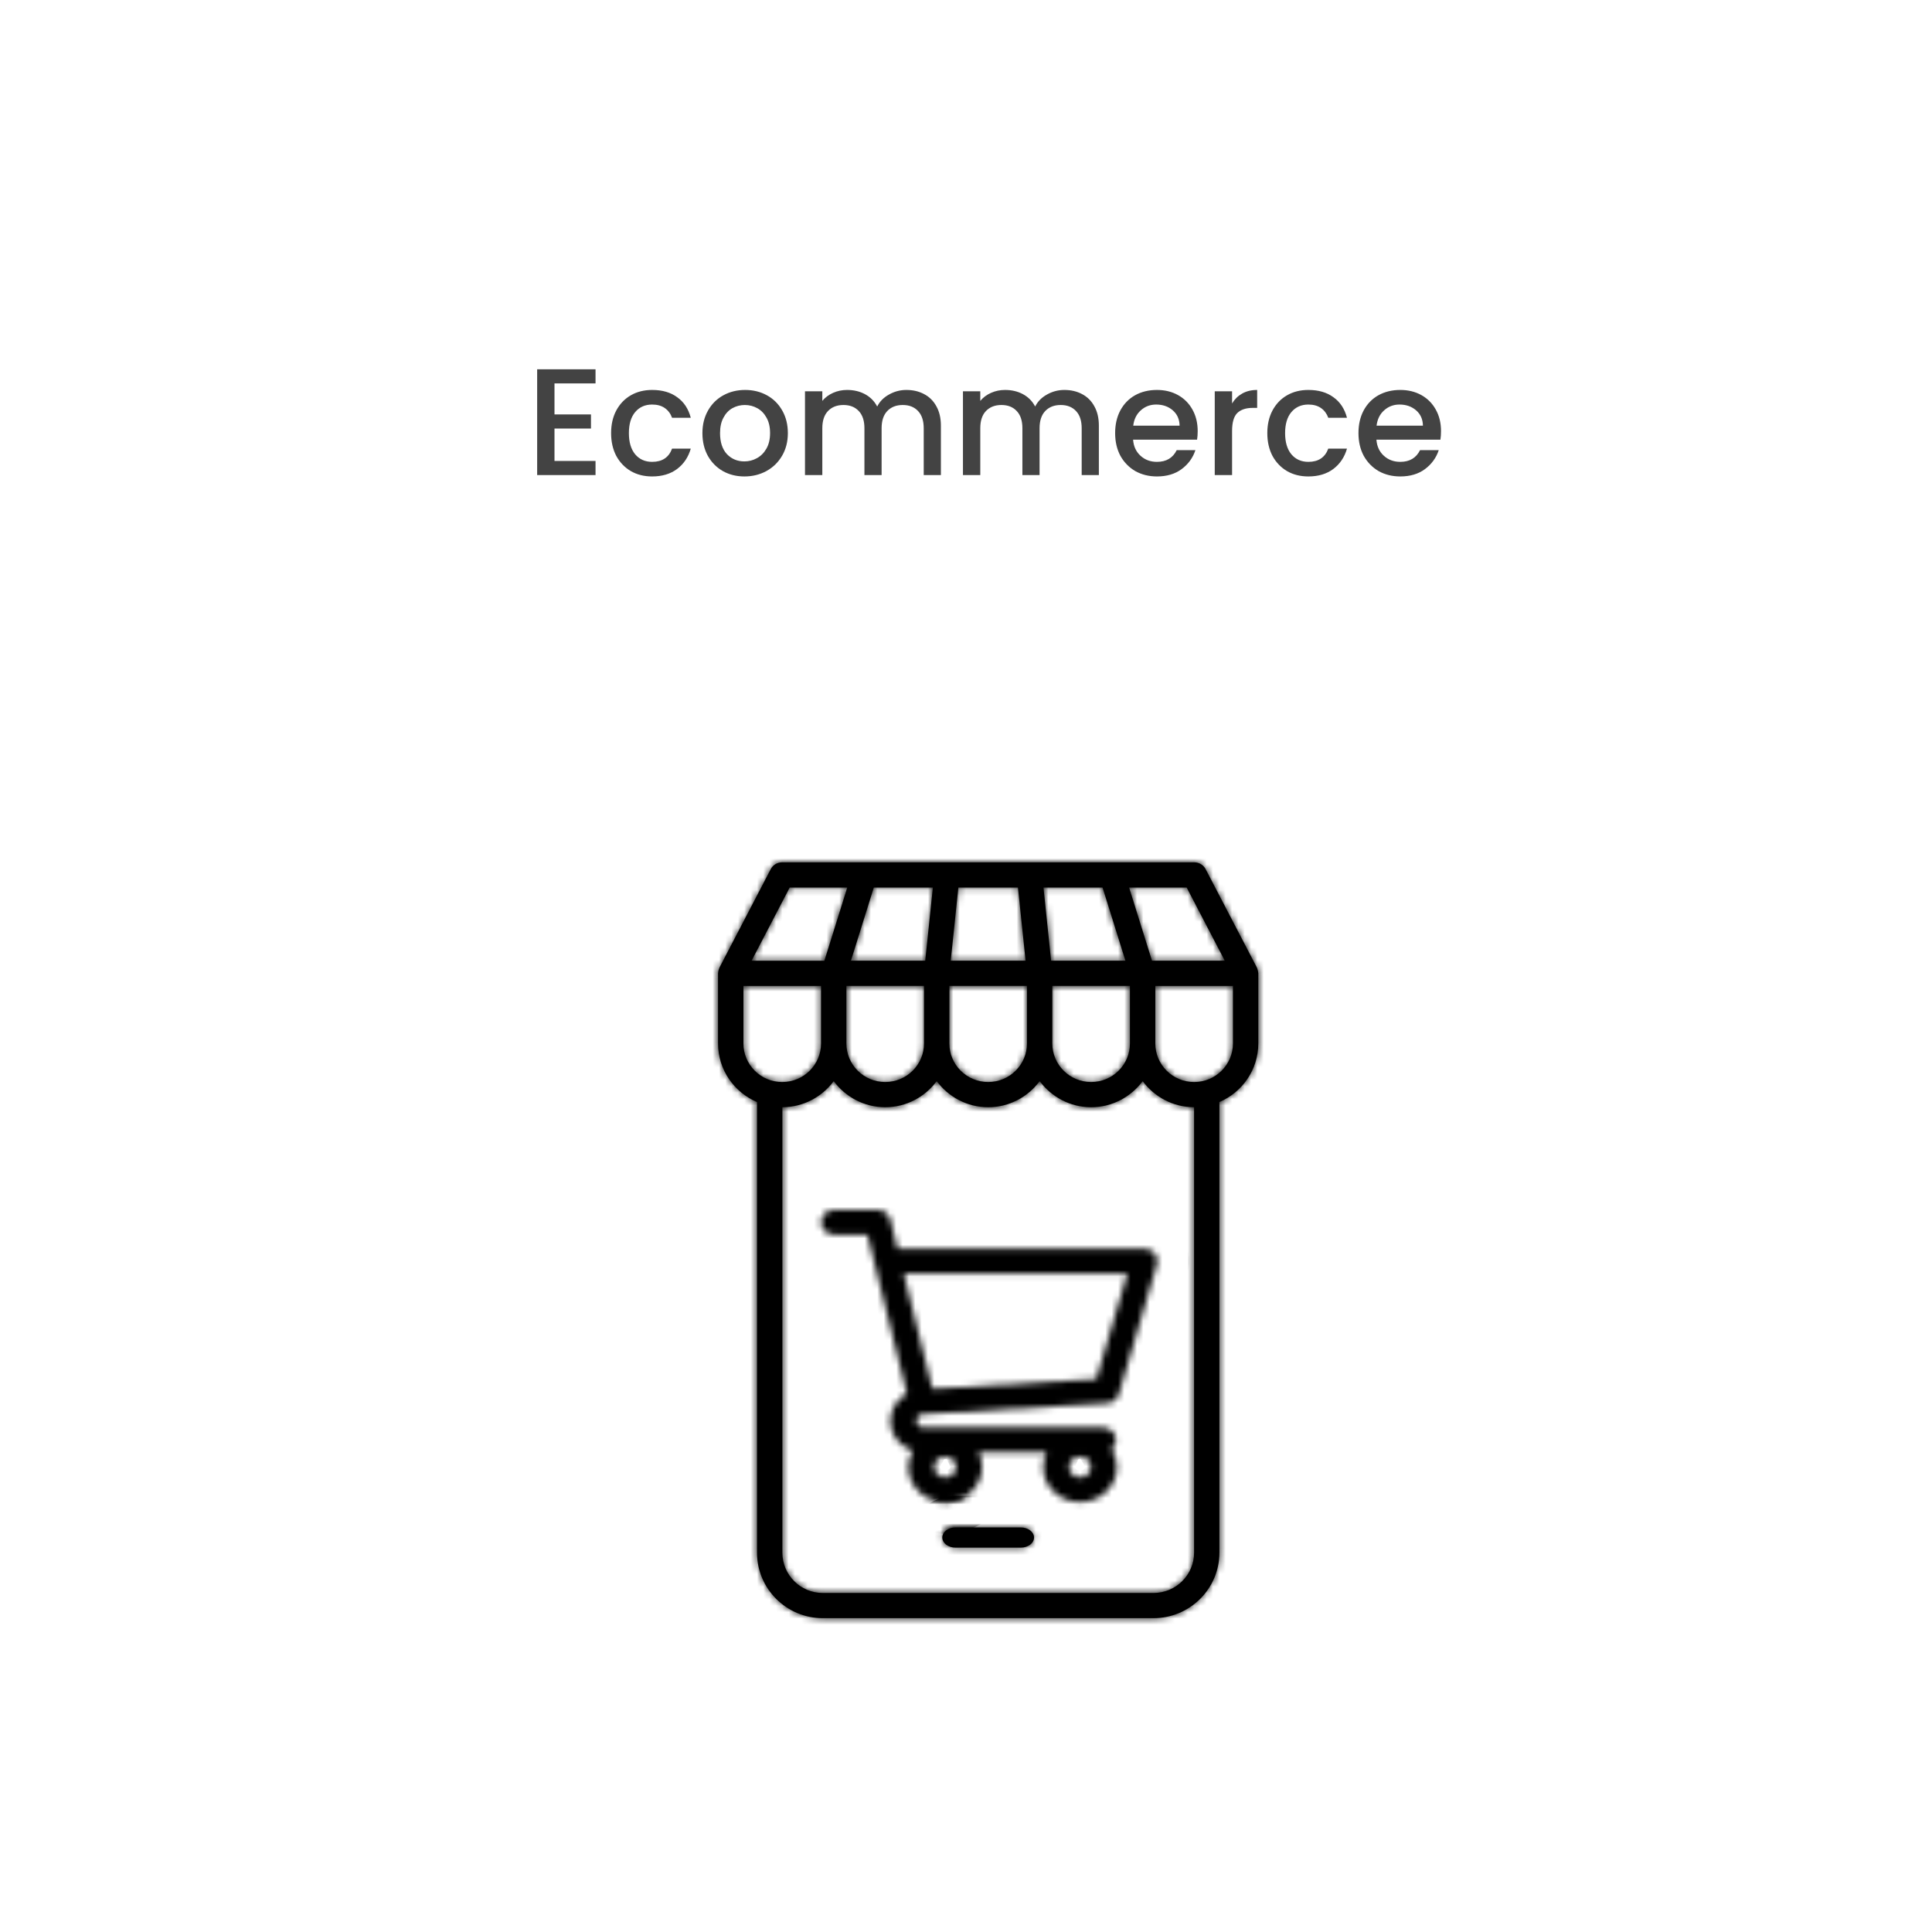 <svg width="305" height="305" viewBox="0 0 305 305" fill="none" xmlns="http://www.w3.org/2000/svg">
<path d="M87.536 60.528V65.424H93.296V67.656H87.536V72.768H94.016V75H84.8V58.296H94.016V60.528H87.536ZM96.474 68.376C96.474 67.016 96.746 65.824 97.29 64.8C97.85 63.76 98.618 62.96 99.594 62.4C100.57 61.84 101.69 61.56 102.954 61.56C104.554 61.56 105.874 61.944 106.914 62.712C107.97 63.464 108.682 64.544 109.05 65.952H106.098C105.858 65.296 105.474 64.784 104.946 64.416C104.418 64.048 103.754 63.864 102.954 63.864C101.834 63.864 100.938 64.264 100.266 65.064C99.61 65.848 99.282 66.952 99.282 68.376C99.282 69.8 99.61 70.912 100.266 71.712C100.938 72.512 101.834 72.912 102.954 72.912C104.538 72.912 105.586 72.216 106.098 70.824H109.05C108.666 72.168 107.946 73.24 106.89 74.04C105.834 74.824 104.522 75.216 102.954 75.216C101.69 75.216 100.57 74.936 99.594 74.376C98.618 73.8 97.85 73 97.29 71.976C96.746 70.936 96.474 69.736 96.474 68.376ZM117.513 75.216C116.265 75.216 115.137 74.936 114.129 74.376C113.121 73.8 112.329 73 111.753 71.976C111.177 70.936 110.889 69.736 110.889 68.376C110.889 67.032 111.185 65.84 111.777 64.8C112.369 63.76 113.177 62.96 114.201 62.4C115.225 61.84 116.369 61.56 117.633 61.56C118.897 61.56 120.041 61.84 121.065 62.4C122.089 62.96 122.897 63.76 123.489 64.8C124.081 65.84 124.377 67.032 124.377 68.376C124.377 69.72 124.073 70.912 123.465 71.952C122.857 72.992 122.025 73.8 120.969 74.376C119.929 74.936 118.777 75.216 117.513 75.216ZM117.513 72.84C118.217 72.84 118.873 72.672 119.481 72.336C120.105 72 120.609 71.496 120.993 70.824C121.377 70.152 121.569 69.336 121.569 68.376C121.569 67.416 121.385 66.608 121.017 65.952C120.649 65.28 120.161 64.776 119.553 64.44C118.945 64.104 118.289 63.936 117.585 63.936C116.881 63.936 116.225 64.104 115.617 64.44C115.025 64.776 114.553 65.28 114.201 65.952C113.849 66.608 113.673 67.416 113.673 68.376C113.673 69.8 114.033 70.904 114.753 71.688C115.489 72.456 116.409 72.84 117.513 72.84ZM143.089 61.56C144.129 61.56 145.057 61.776 145.873 62.208C146.705 62.64 147.353 63.28 147.817 64.128C148.297 64.976 148.537 66 148.537 67.2V75H145.825V67.608C145.825 66.424 145.529 65.52 144.937 64.896C144.345 64.256 143.537 63.936 142.513 63.936C141.489 63.936 140.673 64.256 140.065 64.896C139.473 65.52 139.177 66.424 139.177 67.608V75H136.465V67.608C136.465 66.424 136.169 65.52 135.577 64.896C134.985 64.256 134.177 63.936 133.153 63.936C132.129 63.936 131.313 64.256 130.705 64.896C130.113 65.52 129.817 66.424 129.817 67.608V75H127.081V61.776H129.817V63.288C130.265 62.744 130.833 62.32 131.521 62.016C132.209 61.712 132.945 61.56 133.729 61.56C134.785 61.56 135.729 61.784 136.561 62.232C137.393 62.68 138.033 63.328 138.481 64.176C138.881 63.376 139.505 62.744 140.353 62.28C141.201 61.8 142.113 61.56 143.089 61.56ZM168.027 61.56C169.067 61.56 169.995 61.776 170.811 62.208C171.643 62.64 172.291 63.28 172.755 64.128C173.235 64.976 173.475 66 173.475 67.2V75H170.763V67.608C170.763 66.424 170.467 65.52 169.875 64.896C169.283 64.256 168.475 63.936 167.451 63.936C166.427 63.936 165.611 64.256 165.003 64.896C164.411 65.52 164.115 66.424 164.115 67.608V75H161.403V67.608C161.403 66.424 161.107 65.52 160.515 64.896C159.923 64.256 159.115 63.936 158.091 63.936C157.067 63.936 156.251 64.256 155.643 64.896C155.051 65.52 154.755 66.424 154.755 67.608V75H152.019V61.776H154.755V63.288C155.203 62.744 155.771 62.32 156.459 62.016C157.147 61.712 157.883 61.56 158.667 61.56C159.723 61.56 160.667 61.784 161.499 62.232C162.331 62.68 162.971 63.328 163.419 64.176C163.819 63.376 164.443 62.744 165.291 62.28C166.139 61.8 167.051 61.56 168.027 61.56ZM189.076 68.064C189.076 68.56 189.044 69.008 188.98 69.408H178.876C178.956 70.464 179.348 71.312 180.052 71.952C180.756 72.592 181.62 72.912 182.644 72.912C184.116 72.912 185.156 72.296 185.764 71.064H188.716C188.316 72.28 187.588 73.28 186.532 74.064C185.492 74.832 184.196 75.216 182.644 75.216C181.38 75.216 180.244 74.936 179.236 74.376C178.244 73.8 177.46 73 176.884 71.976C176.324 70.936 176.044 69.736 176.044 68.376C176.044 67.016 176.316 65.824 176.86 64.8C177.42 63.76 178.196 62.96 179.188 62.4C180.196 61.84 181.348 61.56 182.644 61.56C183.892 61.56 185.004 61.832 185.98 62.376C186.956 62.92 187.716 63.688 188.26 64.68C188.804 65.656 189.076 66.784 189.076 68.064ZM186.22 67.2C186.204 66.192 185.844 65.384 185.14 64.776C184.436 64.168 183.564 63.864 182.524 63.864C181.58 63.864 180.772 64.168 180.1 64.776C179.428 65.368 179.028 66.176 178.9 67.2H186.22ZM194.505 63.696C194.905 63.024 195.433 62.504 196.089 62.136C196.761 61.752 197.553 61.56 198.465 61.56V64.392H197.769C196.697 64.392 195.881 64.664 195.321 65.208C194.777 65.752 194.505 66.696 194.505 68.04V75H191.769V61.776H194.505V63.696ZM200.068 68.376C200.068 67.016 200.34 65.824 200.884 64.8C201.444 63.76 202.212 62.96 203.188 62.4C204.164 61.84 205.284 61.56 206.548 61.56C208.148 61.56 209.468 61.944 210.508 62.712C211.564 63.464 212.276 64.544 212.644 65.952H209.692C209.452 65.296 209.068 64.784 208.54 64.416C208.012 64.048 207.348 63.864 206.548 63.864C205.428 63.864 204.532 64.264 203.86 65.064C203.204 65.848 202.876 66.952 202.876 68.376C202.876 69.8 203.204 70.912 203.86 71.712C204.532 72.512 205.428 72.912 206.548 72.912C208.132 72.912 209.18 72.216 209.692 70.824H212.644C212.26 72.168 211.54 73.24 210.484 74.04C209.428 74.824 208.116 75.216 206.548 75.216C205.284 75.216 204.164 74.936 203.188 74.376C202.212 73.8 201.444 73 200.884 71.976C200.34 70.936 200.068 69.736 200.068 68.376ZM227.49 68.064C227.49 68.56 227.458 69.008 227.394 69.408H217.29C217.37 70.464 217.762 71.312 218.466 71.952C219.17 72.592 220.034 72.912 221.058 72.912C222.53 72.912 223.57 72.296 224.178 71.064H227.13C226.73 72.28 226.002 73.28 224.946 74.064C223.906 74.832 222.61 75.216 221.058 75.216C219.794 75.216 218.658 74.936 217.65 74.376C216.658 73.8 215.874 73 215.298 71.976C214.738 70.936 214.458 69.736 214.458 68.376C214.458 67.016 214.73 65.824 215.274 64.8C215.834 63.76 216.61 62.96 217.602 62.4C218.61 61.84 219.762 61.56 221.058 61.56C222.306 61.56 223.418 61.832 224.394 62.376C225.37 62.92 226.13 63.688 226.674 64.68C227.218 65.656 227.49 66.784 227.49 68.064ZM224.634 67.2C224.618 66.192 224.258 65.384 223.554 64.776C222.85 64.168 221.978 63.864 220.938 63.864C219.994 63.864 219.186 64.168 218.514 64.776C217.842 65.368 217.442 66.176 217.314 67.2H224.634Z" fill="#434343"/>
<mask id="path-2-inside-1_1466_23434" fill="white">
<path d="M198.509 152.98C198.489 152.928 198.477 152.876 198.453 152.829C198.439 152.801 198.435 152.769 198.421 152.741L190.332 137.212C189.989 136.552 189.303 136.136 188.554 136.136H123.448C122.7 136.136 122.013 136.55 121.671 137.212L113.582 152.741C113.568 152.769 113.562 152.801 113.55 152.829C113.528 152.878 113.514 152.928 113.494 152.98C113.422 153.179 113.377 153.381 113.369 153.588C113.369 153.612 113.355 153.632 113.355 153.654V164.73C113.355 168.877 115.896 172.442 119.507 173.981V245.118C119.507 250.817 124.161 255.454 129.884 255.454H182.099C187.836 255.454 192.502 250.817 192.502 245.118V173.977C196.109 172.436 198.643 168.875 198.643 164.732V153.656C198.643 153.632 198.631 153.612 198.629 153.59C198.621 153.383 198.579 153.181 198.505 152.982L198.509 152.98ZM193.354 151.665H181.86L178.251 140.113H187.337L193.354 151.665ZM162.127 164.73C162.127 168.087 159.379 170.817 156 170.817C152.621 170.817 149.873 168.087 149.873 164.73V155.642H162.125V164.73H162.127ZM145.871 164.73C145.871 168.087 143.123 170.817 139.744 170.817C136.365 170.817 133.617 168.087 133.617 164.73V155.642H145.869L145.871 164.73ZM147.269 140.113L146.066 151.665H134.334L137.943 140.113H147.269ZM174.058 140.113L177.667 151.665H165.935L164.732 140.113H174.058ZM161.907 151.665H150.091L151.294 140.113H160.704L161.907 151.665ZM166.129 155.642H178.381V164.73C178.381 168.087 175.633 170.817 172.254 170.817C168.875 170.817 166.127 168.087 166.127 164.73L166.129 155.642ZM124.667 140.115H133.753L130.144 151.667H118.65L124.667 140.115ZM117.363 164.732V155.644H129.617V164.732C129.617 168.089 126.869 170.819 123.488 170.819C120.107 170.819 117.363 168.089 117.363 164.732ZM129.886 251.477C126.371 251.477 123.512 248.624 123.512 245.118V174.793C126.841 174.785 129.776 173.156 131.617 170.678C133.463 173.162 136.407 174.795 139.746 174.795C143.085 174.795 146.028 173.162 147.875 170.678C149.721 173.162 152.665 174.795 156.004 174.795C159.343 174.795 162.286 173.162 164.133 170.678C165.979 173.162 168.923 174.795 172.262 174.795C175.601 174.795 178.544 173.162 180.391 170.678C182.235 173.158 185.171 174.789 188.506 174.793V245.118C188.506 248.624 185.634 251.477 182.107 251.477H129.886ZM194.643 164.732C194.643 168.089 191.895 170.819 188.516 170.819C185.137 170.819 182.387 168.089 182.387 164.732V155.644H194.641L194.643 164.732Z"/>
<path d="M161.17 241.136H150.829C149.683 241.136 148.758 241.849 148.758 242.727C148.758 243.605 149.683 244.318 150.829 244.318H161.17C162.315 244.318 163.241 243.605 163.241 242.727C163.241 241.849 162.315 241.136 161.17 241.136Z"/>
<path d="M180.671 197.133H141.699L140.548 192.505C140.536 192.452 140.497 192.413 140.479 192.36C140.433 192.227 140.372 192.11 140.3 191.991C140.237 191.887 140.175 191.791 140.095 191.702C140.005 191.6 139.904 191.52 139.793 191.438C139.695 191.365 139.601 191.299 139.492 191.244C139.371 191.184 139.246 191.145 139.113 191.107C138.985 191.072 138.86 191.045 138.727 191.033C138.667 191.027 138.614 191 138.553 191H131.673C130.539 191 129.622 191.875 129.622 192.954C129.622 194.033 130.539 194.909 131.673 194.909H136.932L143.167 220.017C141.609 220.881 140.554 222.471 140.554 224.301C140.554 225.616 141.094 226.863 142.093 227.829C142.667 228.368 143.354 228.747 144.095 228.988C143.656 229.768 143.385 230.643 143.385 231.585C143.385 234.646 145.998 237.136 149.21 237.136C152.422 237.136 155.035 234.646 155.035 231.585C155.035 230.759 154.832 229.979 154.489 229.273H165.214C164.872 229.979 164.669 230.759 164.669 231.585C164.669 234.646 167.282 237.136 170.494 237.136C173.706 237.136 176.321 234.646 176.321 231.585C176.321 230.55 176.003 229.59 175.482 228.759C175.9 228.401 176.173 227.895 176.173 227.319C176.173 226.24 175.256 225.364 174.122 225.364H145.787C145.485 225.364 145.196 225.251 144.997 225.065C144.843 224.917 144.661 224.664 144.661 224.301C144.661 223.738 145.12 223.273 145.725 223.242L174.789 221.518C175.66 221.467 176.401 220.894 176.635 220.093L182.65 199.613C182.823 199.025 182.696 198.392 182.31 197.905C181.922 197.418 181.317 197.131 180.675 197.131L180.671 197.133ZM149.21 233.229C148.26 233.229 147.487 232.492 147.487 231.587C147.487 230.682 148.26 229.946 149.21 229.946C150.16 229.946 150.933 230.682 150.933 231.587C150.933 232.492 150.16 233.229 149.21 233.229ZM170.492 233.229C169.542 233.229 168.769 232.492 168.769 231.587C168.769 230.682 169.542 229.946 170.492 229.946C171.441 229.946 172.217 230.682 172.217 231.587C172.217 232.492 171.443 233.229 170.492 233.229ZM173.074 217.702L147.19 219.237L142.671 201.042H177.968L173.074 217.702Z"/>
</mask>
<path d="M198.509 152.98C198.489 152.928 198.477 152.876 198.453 152.829C198.439 152.801 198.435 152.769 198.421 152.741L190.332 137.212C189.989 136.552 189.303 136.136 188.554 136.136H123.448C122.7 136.136 122.013 136.55 121.671 137.212L113.582 152.741C113.568 152.769 113.562 152.801 113.55 152.829C113.528 152.878 113.514 152.928 113.494 152.98C113.422 153.179 113.377 153.381 113.369 153.588C113.369 153.612 113.355 153.632 113.355 153.654V164.73C113.355 168.877 115.896 172.442 119.507 173.981V245.118C119.507 250.817 124.161 255.454 129.884 255.454H182.099C187.836 255.454 192.502 250.817 192.502 245.118V173.977C196.109 172.436 198.643 168.875 198.643 164.732V153.656C198.643 153.632 198.631 153.612 198.629 153.59C198.621 153.383 198.579 153.181 198.505 152.982L198.509 152.98ZM193.354 151.665H181.86L178.251 140.113H187.337L193.354 151.665ZM162.127 164.73C162.127 168.087 159.379 170.817 156 170.817C152.621 170.817 149.873 168.087 149.873 164.73V155.642H162.125V164.73H162.127ZM145.871 164.73C145.871 168.087 143.123 170.817 139.744 170.817C136.365 170.817 133.617 168.087 133.617 164.73V155.642H145.869L145.871 164.73ZM147.269 140.113L146.066 151.665H134.334L137.943 140.113H147.269ZM174.058 140.113L177.667 151.665H165.935L164.732 140.113H174.058ZM161.907 151.665H150.091L151.294 140.113H160.704L161.907 151.665ZM166.129 155.642H178.381V164.73C178.381 168.087 175.633 170.817 172.254 170.817C168.875 170.817 166.127 168.087 166.127 164.73L166.129 155.642ZM124.667 140.115H133.753L130.144 151.667H118.65L124.667 140.115ZM117.363 164.732V155.644H129.617V164.732C129.617 168.089 126.869 170.819 123.488 170.819C120.107 170.819 117.363 168.089 117.363 164.732ZM129.886 251.477C126.371 251.477 123.512 248.624 123.512 245.118V174.793C126.841 174.785 129.776 173.156 131.617 170.678C133.463 173.162 136.407 174.795 139.746 174.795C143.085 174.795 146.028 173.162 147.875 170.678C149.721 173.162 152.665 174.795 156.004 174.795C159.343 174.795 162.286 173.162 164.133 170.678C165.979 173.162 168.923 174.795 172.262 174.795C175.601 174.795 178.544 173.162 180.391 170.678C182.235 173.158 185.171 174.789 188.506 174.793V245.118C188.506 248.624 185.634 251.477 182.107 251.477H129.886ZM194.643 164.732C194.643 168.089 191.895 170.819 188.516 170.819C185.137 170.819 182.387 168.089 182.387 164.732V155.644H194.641L194.643 164.732Z" fill="black"/>
<path d="M161.17 241.136H150.829C149.683 241.136 148.758 241.849 148.758 242.727C148.758 243.605 149.683 244.318 150.829 244.318H161.17C162.315 244.318 163.241 243.605 163.241 242.727C163.241 241.849 162.315 241.136 161.17 241.136Z" fill="black"/>
<path d="M198.509 152.98C198.489 152.928 198.477 152.876 198.453 152.829C198.439 152.801 198.435 152.769 198.421 152.741L190.332 137.212C189.989 136.552 189.303 136.136 188.554 136.136H123.448C122.7 136.136 122.013 136.55 121.671 137.212L113.582 152.741C113.568 152.769 113.562 152.801 113.55 152.829C113.528 152.878 113.514 152.928 113.494 152.98C113.422 153.179 113.377 153.381 113.369 153.588C113.369 153.612 113.355 153.632 113.355 153.654V164.73C113.355 168.877 115.896 172.442 119.507 173.981V245.118C119.507 250.817 124.161 255.454 129.884 255.454H182.099C187.836 255.454 192.502 250.817 192.502 245.118V173.977C196.109 172.436 198.643 168.875 198.643 164.732V153.656C198.643 153.632 198.631 153.612 198.629 153.59C198.621 153.383 198.579 153.181 198.505 152.982L198.509 152.98ZM193.354 151.665H181.86L178.251 140.113H187.337L193.354 151.665ZM162.127 164.73C162.127 168.087 159.379 170.817 156 170.817C152.621 170.817 149.873 168.087 149.873 164.73V155.642H162.125V164.73H162.127ZM145.871 164.73C145.871 168.087 143.123 170.817 139.744 170.817C136.365 170.817 133.617 168.087 133.617 164.73V155.642H145.869L145.871 164.73ZM147.269 140.113L146.066 151.665H134.334L137.943 140.113H147.269ZM174.058 140.113L177.667 151.665H165.935L164.732 140.113H174.058ZM161.907 151.665H150.091L151.294 140.113H160.704L161.907 151.665ZM166.129 155.642H178.381V164.73C178.381 168.087 175.633 170.817 172.254 170.817C168.875 170.817 166.127 168.087 166.127 164.73L166.129 155.642ZM124.667 140.115H133.753L130.144 151.667H118.65L124.667 140.115ZM117.363 164.732V155.644H129.617V164.732C129.617 168.089 126.869 170.819 123.488 170.819C120.107 170.819 117.363 168.089 117.363 164.732ZM129.886 251.477C126.371 251.477 123.512 248.624 123.512 245.118V174.793C126.841 174.785 129.776 173.156 131.617 170.678C133.463 173.162 136.407 174.795 139.746 174.795C143.085 174.795 146.028 173.162 147.875 170.678C149.721 173.162 152.665 174.795 156.004 174.795C159.343 174.795 162.286 173.162 164.133 170.678C165.979 173.162 168.923 174.795 172.262 174.795C175.601 174.795 178.544 173.162 180.391 170.678C182.235 173.158 185.171 174.789 188.506 174.793V245.118C188.506 248.624 185.634 251.477 182.107 251.477H129.886ZM194.643 164.732C194.643 168.089 191.895 170.819 188.516 170.819C185.137 170.819 182.387 168.089 182.387 164.732V155.644H194.641L194.643 164.732Z" stroke="black" stroke-width="10" mask="url(#path-2-inside-1_1466_23434)"/>
<path d="M161.17 241.136H150.829C149.683 241.136 148.758 241.849 148.758 242.727C148.758 243.605 149.683 244.318 150.829 244.318H161.17C162.315 244.318 163.241 243.605 163.241 242.727C163.241 241.849 162.315 241.136 161.17 241.136Z" stroke="black" stroke-width="10" mask="url(#path-2-inside-1_1466_23434)"/>
<path d="M180.671 197.133H141.699L140.548 192.505C140.536 192.452 140.497 192.413 140.479 192.36C140.433 192.227 140.372 192.11 140.3 191.991C140.237 191.887 140.175 191.791 140.095 191.702C140.005 191.6 139.904 191.52 139.793 191.438C139.695 191.365 139.601 191.299 139.492 191.244C139.371 191.184 139.246 191.145 139.113 191.107C138.985 191.072 138.86 191.045 138.727 191.033C138.667 191.027 138.614 191 138.553 191H131.673C130.539 191 129.622 191.875 129.622 192.954C129.622 194.033 130.539 194.909 131.673 194.909H136.932L143.167 220.017C141.609 220.881 140.554 222.471 140.554 224.301C140.554 225.616 141.094 226.863 142.093 227.829C142.667 228.368 143.354 228.747 144.095 228.988C143.656 229.768 143.385 230.643 143.385 231.585C143.385 234.646 145.998 237.136 149.21 237.136C152.422 237.136 155.035 234.646 155.035 231.585C155.035 230.759 154.832 229.979 154.489 229.273H165.214C164.872 229.979 164.669 230.759 164.669 231.585C164.669 234.646 167.282 237.136 170.494 237.136C173.706 237.136 176.321 234.646 176.321 231.585C176.321 230.55 176.003 229.59 175.482 228.759C175.9 228.401 176.173 227.895 176.173 227.319C176.173 226.24 175.256 225.364 174.122 225.364H145.787C145.485 225.364 145.196 225.251 144.997 225.065C144.843 224.917 144.661 224.664 144.661 224.301C144.661 223.738 145.12 223.273 145.725 223.242L174.789 221.518C175.66 221.467 176.401 220.894 176.635 220.093L182.65 199.613C182.823 199.025 182.696 198.392 182.31 197.905C181.922 197.418 181.317 197.131 180.675 197.131L180.671 197.133ZM149.21 233.229C148.26 233.229 147.487 232.492 147.487 231.587C147.487 230.682 148.26 229.946 149.21 229.946C150.16 229.946 150.933 230.682 150.933 231.587C150.933 232.492 150.16 233.229 149.21 233.229ZM170.492 233.229C169.542 233.229 168.769 232.492 168.769 231.587C168.769 230.682 169.542 229.946 170.492 229.946C171.441 229.946 172.217 230.682 172.217 231.587C172.217 232.492 171.443 233.229 170.492 233.229ZM173.074 217.702L147.19 219.237L142.671 201.042H177.968L173.074 217.702Z" stroke="black" stroke-width="10" mask="url(#path-2-inside-1_1466_23434)"/>
</svg>

